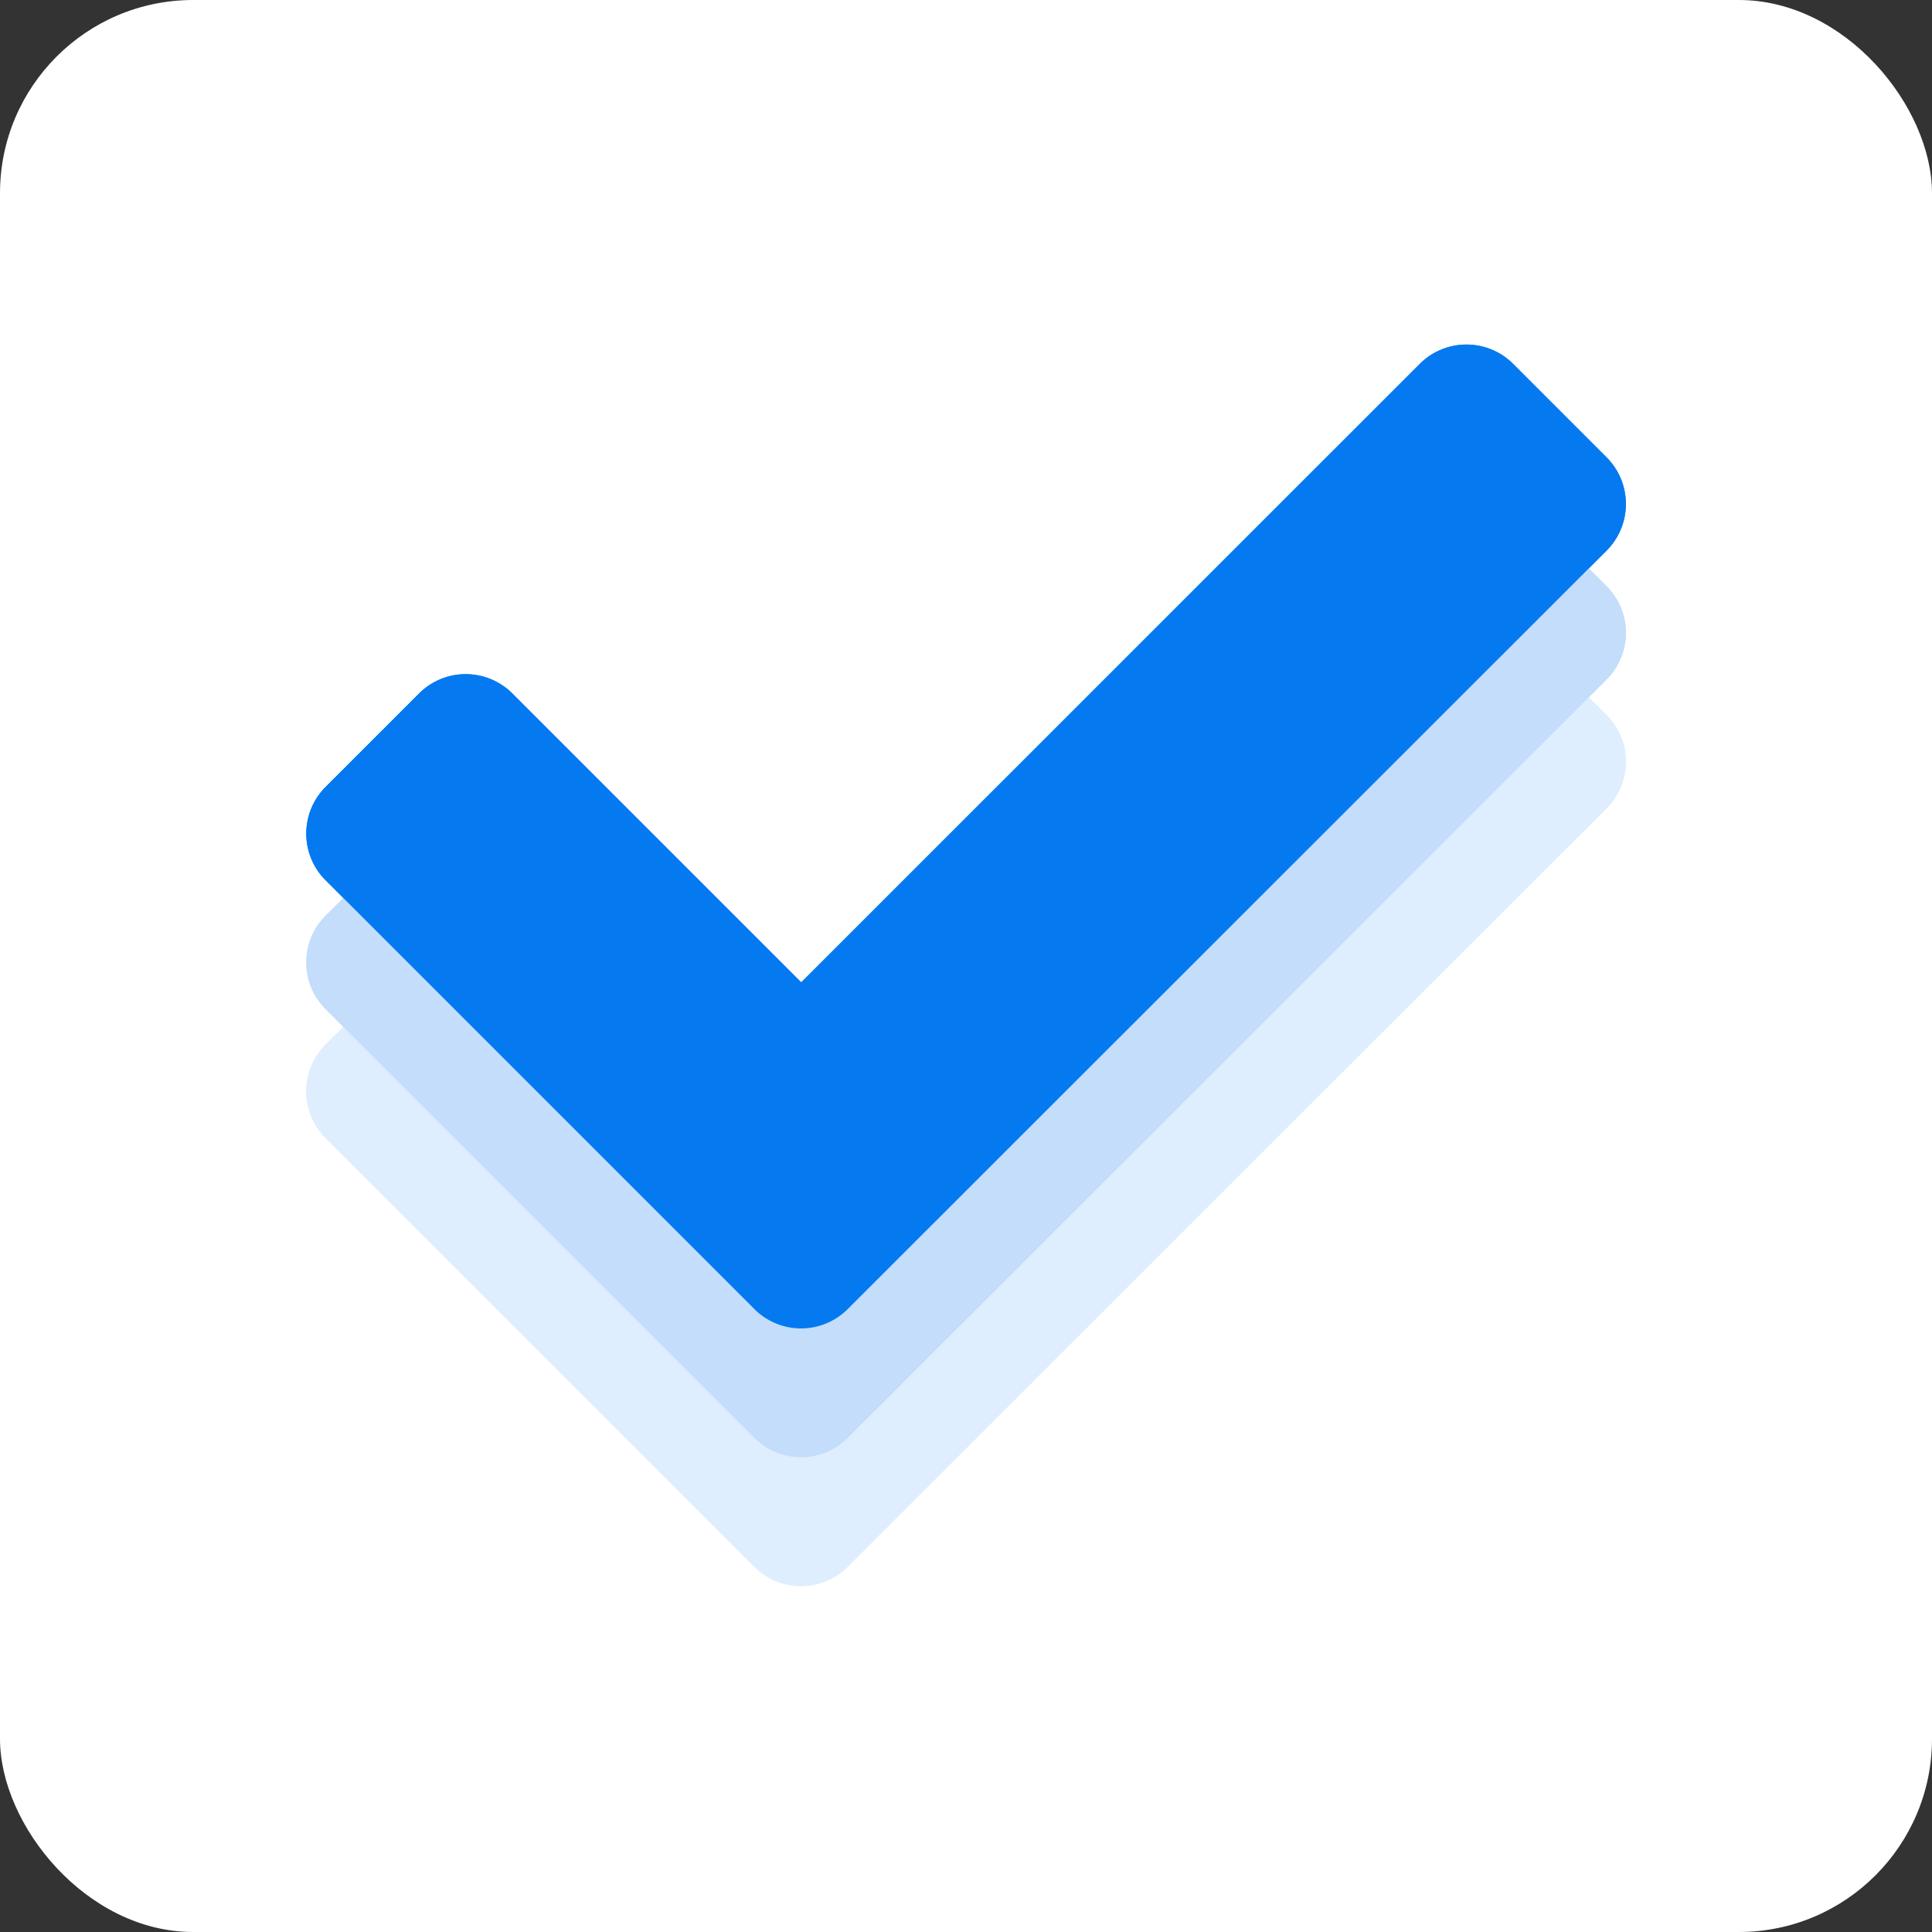 <svg xmlns="http://www.w3.org/2000/svg" width="60" height="60" viewBox="0 0 60 60">
  <rect x="0" y="0" width="60" height="60" fill="#333333" stroke="none"/>
  <g id="logoSmall.inline" transform="translate(-8776.281 2233.719)">
    <rect id="Rectangle_140" data-name="Rectangle 140" width="60" height="60" rx="6" transform="translate(8776.281 -2233.719)" fill="#fff"/>
    <g id="Group_209" data-name="Group 209" transform="translate(8785.794 -2223.019)">
      <g id="Group_200" data-name="Group 200" transform="translate(0 0)">
        <path id="check-solid" d="M13.916,95.052.6,81.736a2.049,2.049,0,0,1,0-2.9l2.9-2.9a2.049,2.049,0,0,1,2.9,0l8.97,8.97L34.579,65.7a2.049,2.049,0,0,1,2.9,0l2.9,2.9a2.049,2.049,0,0,1,0,2.9L16.814,95.052a2.049,2.049,0,0,1-2.9,0Z" transform="translate(0 -57.096)" fill="#deeeff"/>
        <path id="check-solid-2" data-name="check-solid" d="M13.916,95.052.6,81.736a2.049,2.049,0,0,1,0-2.9l2.9-2.9a2.049,2.049,0,0,1,2.9,0l8.97,8.97L34.579,65.7a2.049,2.049,0,0,1,2.9,0l2.9,2.9a2.049,2.049,0,0,1,0,2.9L16.814,95.052a2.049,2.049,0,0,1-2.9,0Z" transform="translate(0 -61.097)" fill="#c3ddfa"/>
        <path id="check-solid-3" data-name="check-solid" d="M13.916,95.052.6,81.736a2.049,2.049,0,0,1,0-2.9l2.9-2.9a2.049,2.049,0,0,1,2.9,0l8.97,8.97L34.579,65.7a2.049,2.049,0,0,1,2.9,0l2.9,2.9a2.049,2.049,0,0,1,0,2.9L16.814,95.052a2.049,2.049,0,0,1-2.9,0Z" transform="translate(0 -65.098)" fill="#057af0"/>
      </g>
    </g>
    <g id="Group_238" data-name="Group 238" transform="translate(8785.794 -2223.019)">
      <g id="Group_200-2" data-name="Group 200" transform="translate(0 0)">
        <path id="check-solid-4" data-name="check-solid" d="M13.916,95.052.6,81.736a2.049,2.049,0,0,1,0-2.9l2.9-2.9a2.049,2.049,0,0,1,2.9,0l8.97,8.97L34.579,65.7a2.049,2.049,0,0,1,2.9,0l2.9,2.9a2.049,2.049,0,0,1,0,2.9L16.814,95.052a2.049,2.049,0,0,1-2.9,0Z" transform="translate(0 -57.096)" fill="#deeeff"/>
        <path id="check-solid-5" data-name="check-solid" d="M13.916,95.052.6,81.736a2.049,2.049,0,0,1,0-2.9l2.9-2.9a2.049,2.049,0,0,1,2.9,0l8.97,8.97L34.579,65.7a2.049,2.049,0,0,1,2.9,0l2.9,2.9a2.049,2.049,0,0,1,0,2.9L16.814,95.052a2.049,2.049,0,0,1-2.9,0Z" transform="translate(0 -61.097)" fill="#c3ddfa"/>
        <path id="check-solid-6" data-name="check-solid" d="M13.916,95.052.6,81.736a2.049,2.049,0,0,1,0-2.9l2.9-2.9a2.049,2.049,0,0,1,2.9,0l8.97,8.97L34.579,65.7a2.049,2.049,0,0,1,2.9,0l2.9,2.9a2.049,2.049,0,0,1,0,2.9L16.814,95.052a2.049,2.049,0,0,1-2.9,0Z" transform="translate(0 -65.098)" fill="#057af0"/>
      </g>
    </g>
  </g>
</svg>
